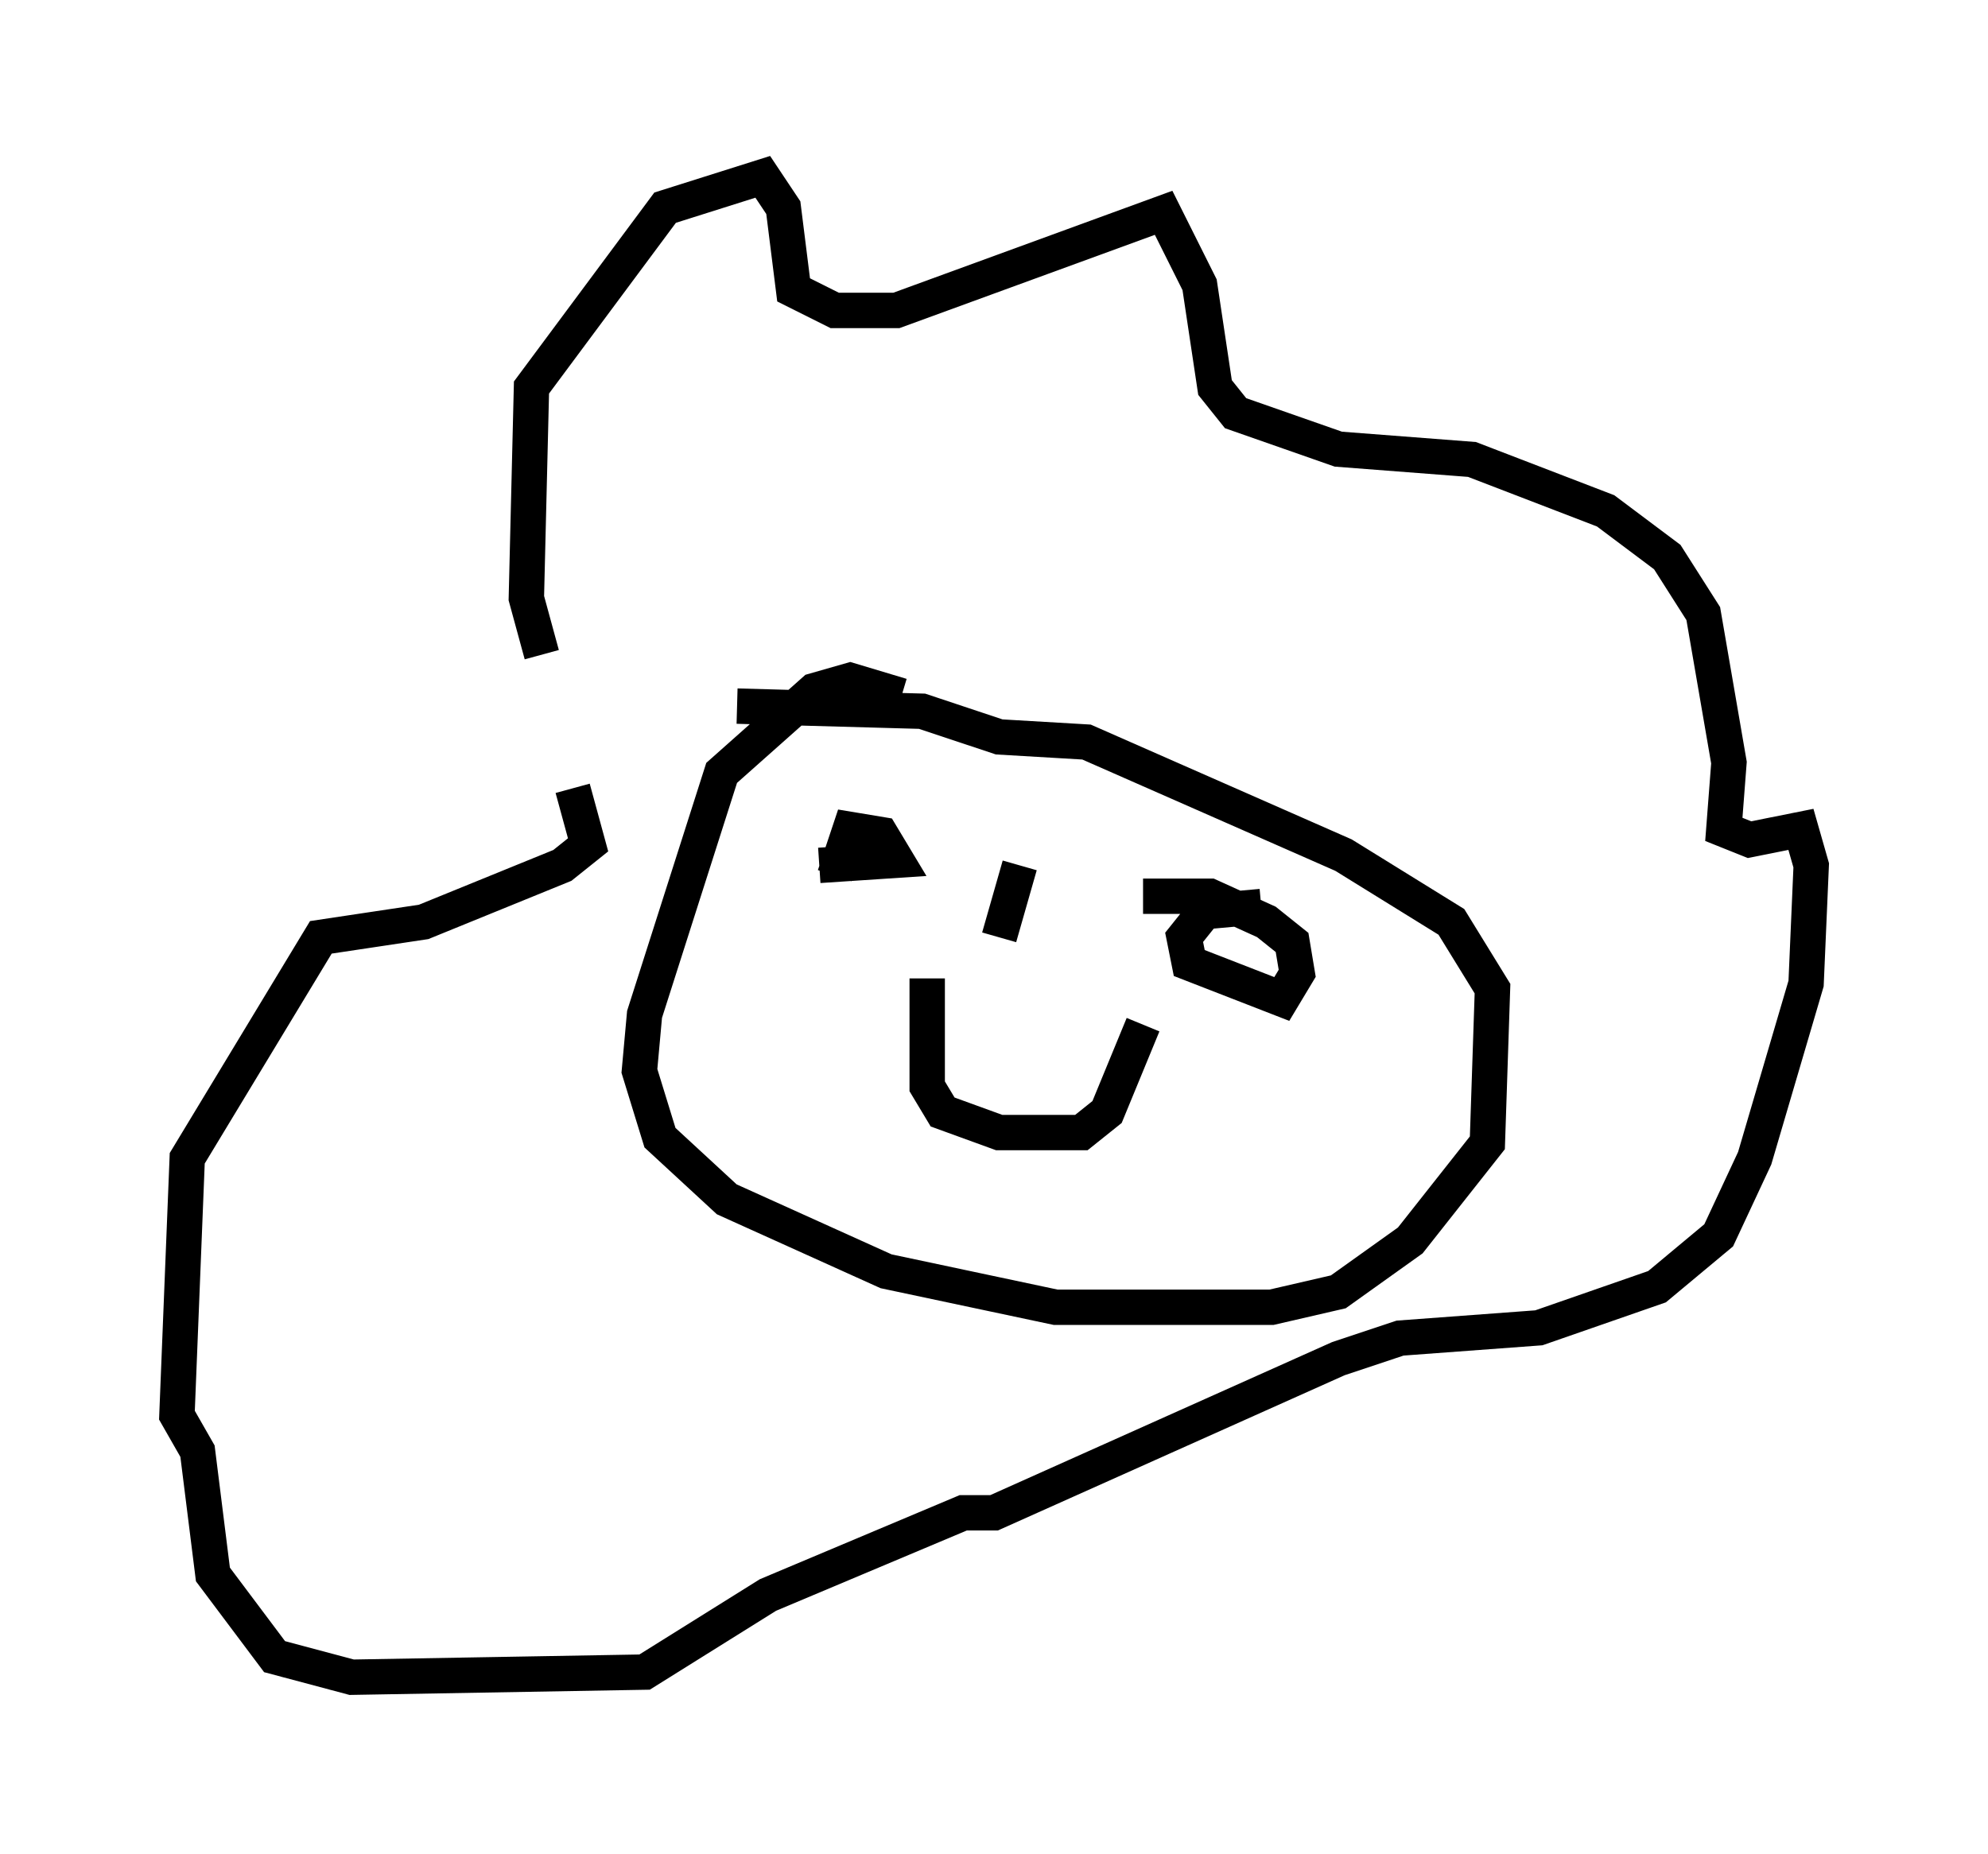 <?xml version="1.0" encoding="utf-8" ?>
<svg baseProfile="full" height="52.413" version="1.1" width="56.19" xmlns="http://www.w3.org/2000/svg" xmlns:ev="http://www.w3.org/2001/xml-events" xmlns:xlink="http://www.w3.org/1999/xlink"><defs /><rect fill="white" height="52.413" width="56.19" x="0" y="0" /><path d="M16.039, 18.799 m-0.726, -0.291 l-0.436, -1.598 0.145, -5.955 l3.777, -5.084 2.76, -0.872 l0.581, 0.872 0.291, 2.324 l1.162, 0.581 1.743, 0.0 l7.553, -2.76 1.017, 2.034 l0.436, 2.905 0.581, 0.726 l2.905, 1.017 3.777, 0.291 l3.777, 1.453 1.743, 1.307 l1.017, 1.598 0.726, 4.212 l-0.145, 1.888 0.726, 0.291 l1.453, -0.291 0.291, 1.017 l-0.145, 3.341 -1.453, 4.939 l-1.017, 2.179 -1.743, 1.453 l-3.341, 1.162 -3.922, 0.291 l-1.743, 0.581 -9.732, 4.358 l-0.872, 0.0 -5.52, 2.324 l-3.486, 2.179 -8.279, 0.145 l-2.179, -0.581 -1.743, -2.324 l-0.436, -3.486 -0.581, -1.017 l0.291, -7.263 3.777, -6.246 l2.905, -0.436 3.922, -1.598 l0.726, -0.581 -0.436, -1.598 m9.296, -2.615 l-1.453, -0.436 -1.017, 0.291 l-2.615, 2.324 -2.179, 6.827 l-0.145, 1.598 0.581, 1.888 l1.888, 1.743 4.503, 2.034 l4.793, 1.017 6.101, 0.0 l1.888, -0.436 2.034, -1.453 l2.179, -2.76 0.145, -4.358 l-1.162, -1.888 -3.05, -1.888 l-7.263, -3.196 -2.469, -0.145 l-2.179, -0.726 -5.229, -0.145 m2.324, 4.503 l2.179, -0.145 -0.436, -0.726 l-0.872, -0.145 -0.436, 1.307 m12.056, 0.872 l-1.598, 0.145 -0.581, 0.726 l0.145, 0.726 2.615, 1.017 l0.436, -0.726 -0.145, -0.872 l-0.726, -0.581 -1.598, -0.726 l-1.888, 0.0 m-6.101, 2.324 l0.0, 3.05 0.436, 0.726 l1.598, 0.581 2.324, 0.0 l0.726, -0.581 1.017, -2.469 m-3.486, -4.503 l-0.581, 2.034 " fill="none" stroke="black" stroke-width="1" /></svg>